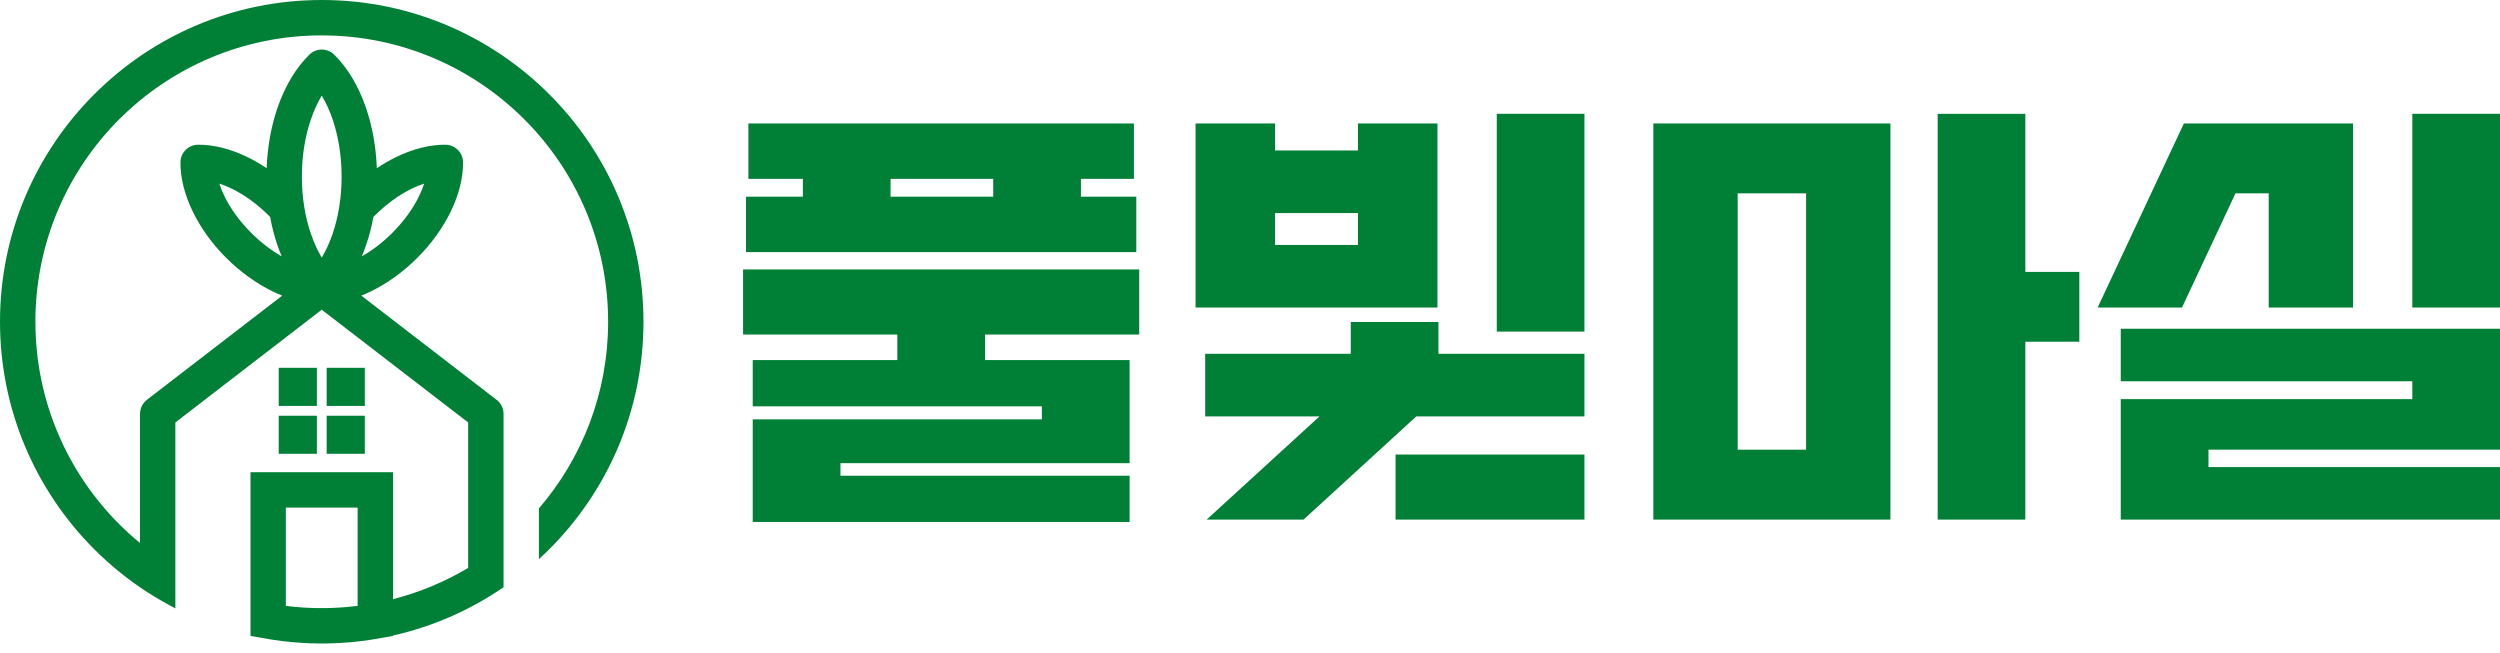 <svg width="180" height="47" viewBox="0 0 180 47" fill="none" xmlns="http://www.w3.org/2000/svg">
<path d="M23.165 0C29.561 0 35.357 2.593 39.547 6.787C43.741 10.977 46.33 16.768 46.33 23.165C46.33 29.561 43.741 35.357 39.547 39.547C39.306 39.788 39.056 40.025 38.801 40.258V36.607C41.907 32.992 43.785 28.298 43.785 23.165C43.785 17.47 41.477 12.315 37.744 8.586C34.014 4.857 28.86 2.549 23.165 2.549C17.474 2.549 12.319 4.857 8.586 8.586C4.857 12.315 2.549 17.47 2.549 23.165C2.549 28.86 4.857 34.014 8.586 37.744C9.064 38.218 9.555 38.669 10.078 39.095V29.798H10.082C10.082 29.417 10.253 29.044 10.573 28.789L20.322 21.283C20.081 21.191 19.839 21.085 19.602 20.967C18.457 20.405 17.317 19.598 16.286 18.567C15.259 17.545 14.447 16.395 13.89 15.255C13.289 14.026 12.978 12.789 12.995 11.675C12.999 10.986 13.561 10.433 14.25 10.42C15.364 10.407 16.597 10.718 17.826 11.315C18.286 11.543 18.747 11.806 19.199 12.113C19.256 10.543 19.532 9.064 19.98 7.761C20.519 6.195 21.313 4.87 22.283 3.927C22.774 3.448 23.56 3.448 24.051 3.927L24.055 3.931C25.021 4.87 25.815 6.195 26.35 7.761C26.797 9.064 27.074 10.543 27.131 12.113C27.583 11.806 28.048 11.543 28.504 11.315C29.733 10.718 30.974 10.407 32.084 10.42C32.777 10.433 33.33 10.99 33.339 11.675C33.352 12.789 33.045 14.026 32.444 15.255C31.882 16.395 31.075 17.545 30.044 18.567C29.017 19.598 27.872 20.405 26.732 20.967C26.49 21.085 26.249 21.191 26.012 21.283L35.677 28.728C36.024 28.956 36.256 29.351 36.256 29.798V42.28C33.883 43.908 31.194 45.106 28.298 45.759V45.786L27.447 45.935C26.912 46.036 26.367 46.119 25.819 46.181L25.788 46.185H25.758L25.723 46.189L25.565 46.207L25.503 46.216L25.437 46.22L25.407 46.224H25.372L25.341 46.229L25.214 46.242L25.183 46.246H25.117L25.025 46.259H24.994L24.959 46.264H24.898L24.863 46.268L24.832 46.273H24.801L24.771 46.277H24.74L24.705 46.281H24.674L24.613 46.286H24.578L24.547 46.29H24.512L24.481 46.294H24.45L24.433 46.299H24.389L24.354 46.303H24.227L24.218 46.308H24.161L24.13 46.312H24.064L24.034 46.316H23.972L23.941 46.321H23.713L23.691 46.325H23.551L23.489 46.33H22.836L22.809 46.325H22.651L22.616 46.321H22.397L22.3 46.316H22.283L22.265 46.312H22.235L22.169 46.308H22.138L22.108 46.303H22.007C21.91 46.299 21.814 46.29 21.721 46.286C20.739 46.224 19.778 46.106 18.835 45.926L18.036 45.786V33.997H28.298V43.14C30.224 42.649 32.04 41.881 33.707 40.889V30.417L23.165 22.3L12.627 30.417V43.803C11.96 43.456 11.31 43.083 10.683 42.684L10.665 42.671L10.652 42.666L10.648 42.662C9.248 41.763 7.954 40.714 6.787 39.547C2.597 35.357 0 29.561 0 23.165C0 16.768 2.597 10.977 6.787 6.787C10.981 2.593 16.768 0 23.165 0ZM20.309 26.482H22.814V29.228H20.067V26.482H20.309ZM23.757 26.482H26.267V29.228H23.52V26.482H23.757ZM26.267 30.171V32.676H23.52V29.934H26.267V30.171ZM22.577 32.676H20.067V29.934H22.814V32.676H22.577ZM20.581 43.623C20.791 43.649 20.997 43.671 21.208 43.693H21.234L21.243 43.697H21.278L21.305 43.702H21.34L21.362 43.706H21.37L21.48 43.715L21.506 43.719H21.511L21.537 43.724H21.616L21.647 43.728H21.677L21.704 43.732H21.717L21.735 43.737H21.761L21.783 43.741H21.875L21.901 43.745H21.932L21.958 43.75H22.015L22.046 43.754H22.072L22.103 43.759H22.129L22.16 43.763H22.3L22.331 43.767H22.388L22.419 43.772H22.502L22.533 43.776H22.647L22.669 43.781H23.656L23.687 43.776H23.801L23.81 43.772H23.858L23.946 43.767H24.003L24.029 43.763C24.13 43.763 24.227 43.759 24.327 43.75H24.345L24.49 43.741H24.494C24.665 43.728 24.836 43.719 25.008 43.702C25.253 43.68 25.503 43.653 25.749 43.623V36.546H20.581V43.623ZM23.16 18.523L23.165 18.545L23.178 18.527L23.182 18.519L23.195 18.497V18.492L23.209 18.47L23.218 18.462L23.222 18.448L23.235 18.427L23.248 18.4L23.257 18.392L23.261 18.378L23.274 18.361L23.279 18.352L23.292 18.33L23.301 18.304L23.314 18.291L23.331 18.256L23.371 18.181L23.384 18.154L23.389 18.15L23.424 18.08V18.076C23.617 17.703 23.792 17.286 23.946 16.843C24.358 15.636 24.595 14.223 24.595 12.719C24.595 11.205 24.358 9.797 23.946 8.59C23.731 7.954 23.468 7.384 23.165 6.888C22.866 7.384 22.603 7.954 22.388 8.59C21.971 9.797 21.735 11.205 21.735 12.719C21.735 14.223 21.971 15.636 22.388 16.843C22.515 17.207 22.651 17.553 22.809 17.878L22.818 17.9H22.823L22.831 17.926L22.836 17.935L22.849 17.953L22.853 17.97L22.888 18.041L22.897 18.054L22.906 18.076L22.91 18.08L22.945 18.15V18.154L22.963 18.181L22.967 18.185L22.985 18.22L22.989 18.233L23.003 18.256L23.016 18.282L23.024 18.291L23.029 18.304L23.042 18.326L23.046 18.33L23.099 18.427L23.121 18.462V18.47L23.139 18.492V18.497L23.152 18.519L23.16 18.523ZM16.711 13.596C16.4 13.443 16.088 13.315 15.794 13.219C15.891 13.522 16.014 13.829 16.167 14.14C16.602 15.026 17.246 15.926 18.089 16.768C18.791 17.47 19.541 18.036 20.282 18.457C20.173 18.203 20.072 17.94 19.98 17.668C19.76 17.027 19.58 16.338 19.449 15.623L19.343 15.513C18.501 14.675 17.597 14.03 16.711 13.596ZM30.163 14.14C30.316 13.829 30.443 13.522 30.544 13.219C30.241 13.315 29.934 13.443 29.619 13.596C28.737 14.03 27.833 14.675 26.995 15.513L26.885 15.623C26.754 16.338 26.574 17.027 26.35 17.668C26.262 17.94 26.157 18.203 26.052 18.457C26.797 18.036 27.539 17.47 28.245 16.768C29.083 15.926 29.733 15.026 30.163 14.14Z" fill="#008037"/>
<path d="M60.513 33.348V34.252H81.331V37.582H54.196V30.194H75.013V29.255H54.196V25.925H64.607V24.087H53.502V19.401H82.024V24.087H70.92V25.925H81.331V33.348H60.513ZM53.884 8.889H81.642V12.877H77.826V14.162H81.814V18.151H53.713V14.162H57.806V12.877H53.884V8.889ZM64.12 14.162H71.512V12.877H64.12V14.162Z" fill="#008037"/>
<path d="M86.081 8.889H91.806V10.832H97.773V8.889H103.498V22.143H86.081V8.889ZM86.774 25.473H97.255V23.183H103.568V25.473H114.08V29.983H101.972L93.855 37.411H86.879L95 29.983H86.774V25.473ZM114.08 23.876H107.767V8.196H114.08V23.876ZM100.48 32.725H114.08V37.411H100.48V32.725ZM97.773 17.633V15.343H91.806V17.633H97.773Z" fill="#008037"/>
<path d="M136.111 8.889V37.411H119.041V8.889H136.111ZM145.825 19.576H149.712V24.604H145.825V37.411H139.512V8.196H145.825V19.576ZM125.113 13.921V32.378H130.039V13.921H125.113Z" fill="#008037"/>
<path d="M180 22.143H173.687V8.196H180V22.143ZM159.011 32.378V33.629H180V37.411H152.694V28.737H173.687V27.451H152.694V23.67H180V32.378H159.011ZM169.418 8.889V22.143H163.346V13.921H160.955L157.103 22.143H151.031L157.239 8.889H169.418Z" fill="#008037"/>
</svg>
